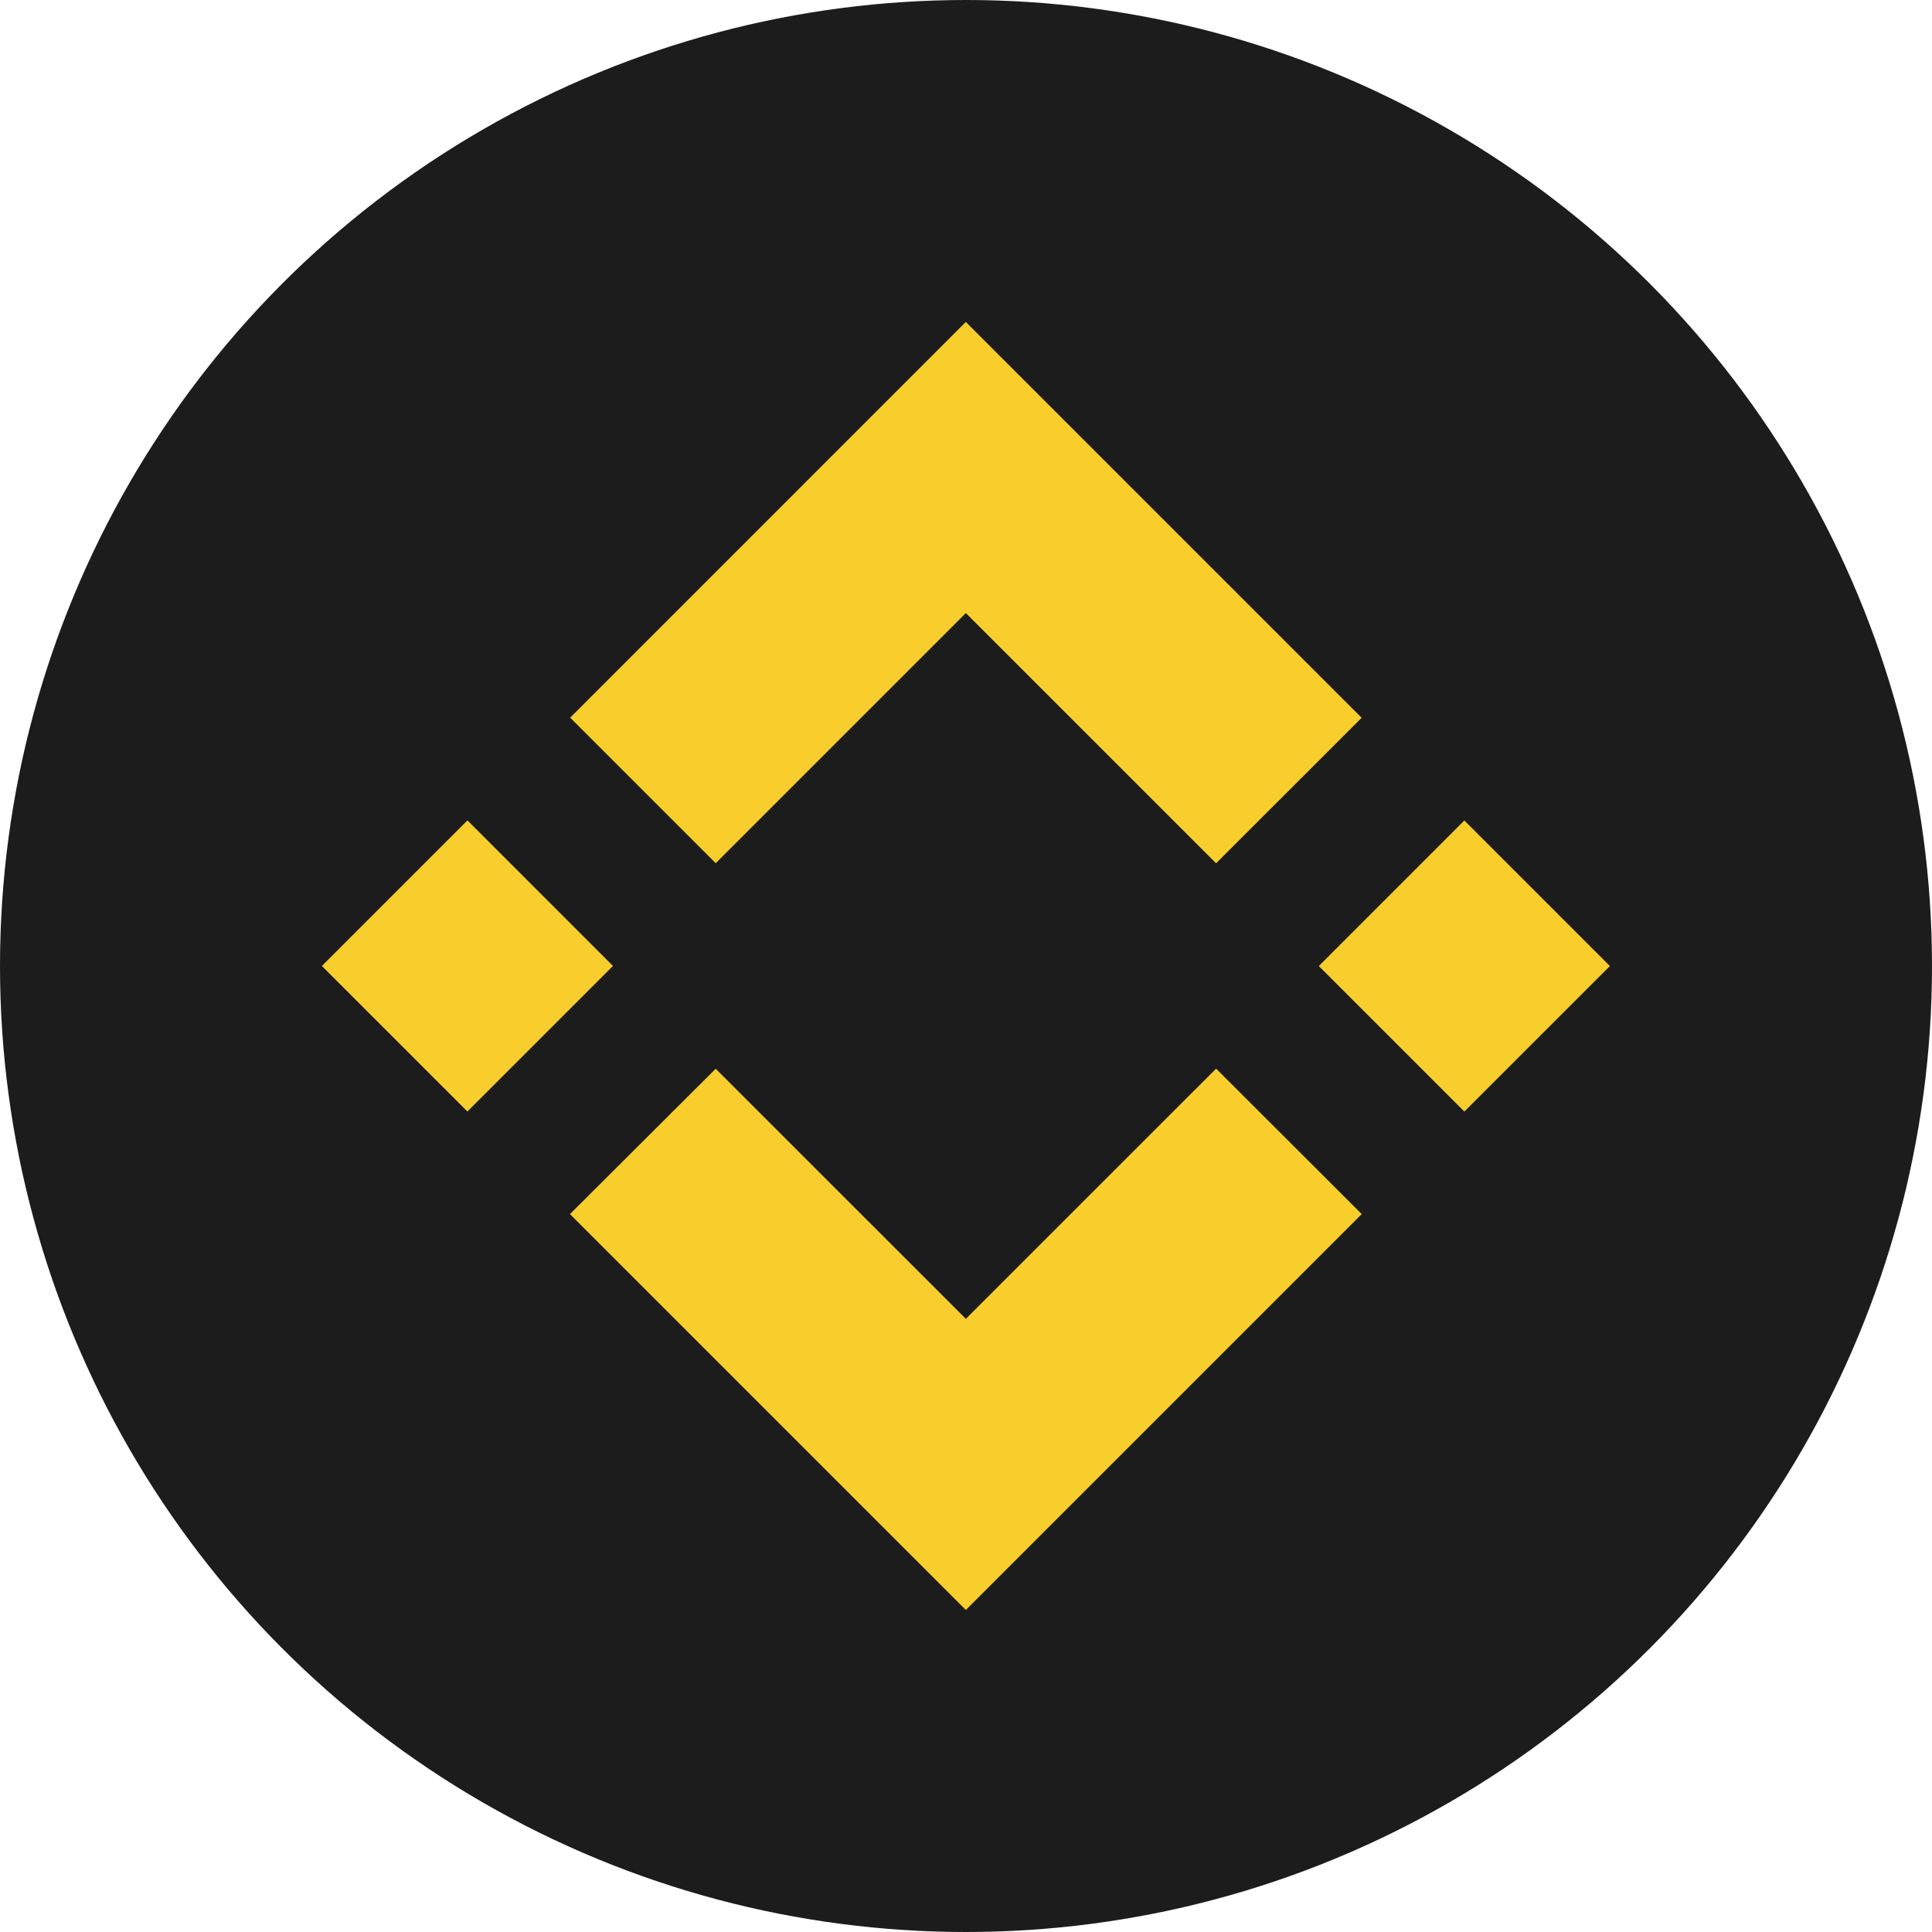 <svg viewBox="0 0 56 56" fill="none" xmlns="http://www.w3.org/2000/svg">
  <circle cx="28" cy="28" r="28" fill="#1C1C1C" />
  <path fill-rule="evenodd" clip-rule="evenodd"
    d="M27.995 17.77L20.745 25.02L20.745 25.02L16.527 20.801L27.995 9.332L39.468 20.805L35.249 25.023L27.995 17.77ZM13.549 23.779L9.33 27.999L13.548 32.217L17.767 27.998L13.549 23.779ZM20.745 30.978L27.996 38.228L35.25 30.975L39.471 35.191L39.468 35.194L27.996 46.666L16.527 35.197L16.521 35.191L20.745 30.978ZM42.445 23.782L38.227 28.001L42.445 32.219L46.664 28.001L42.445 23.782Z"
    fill="#F8CE2D" />
</svg>